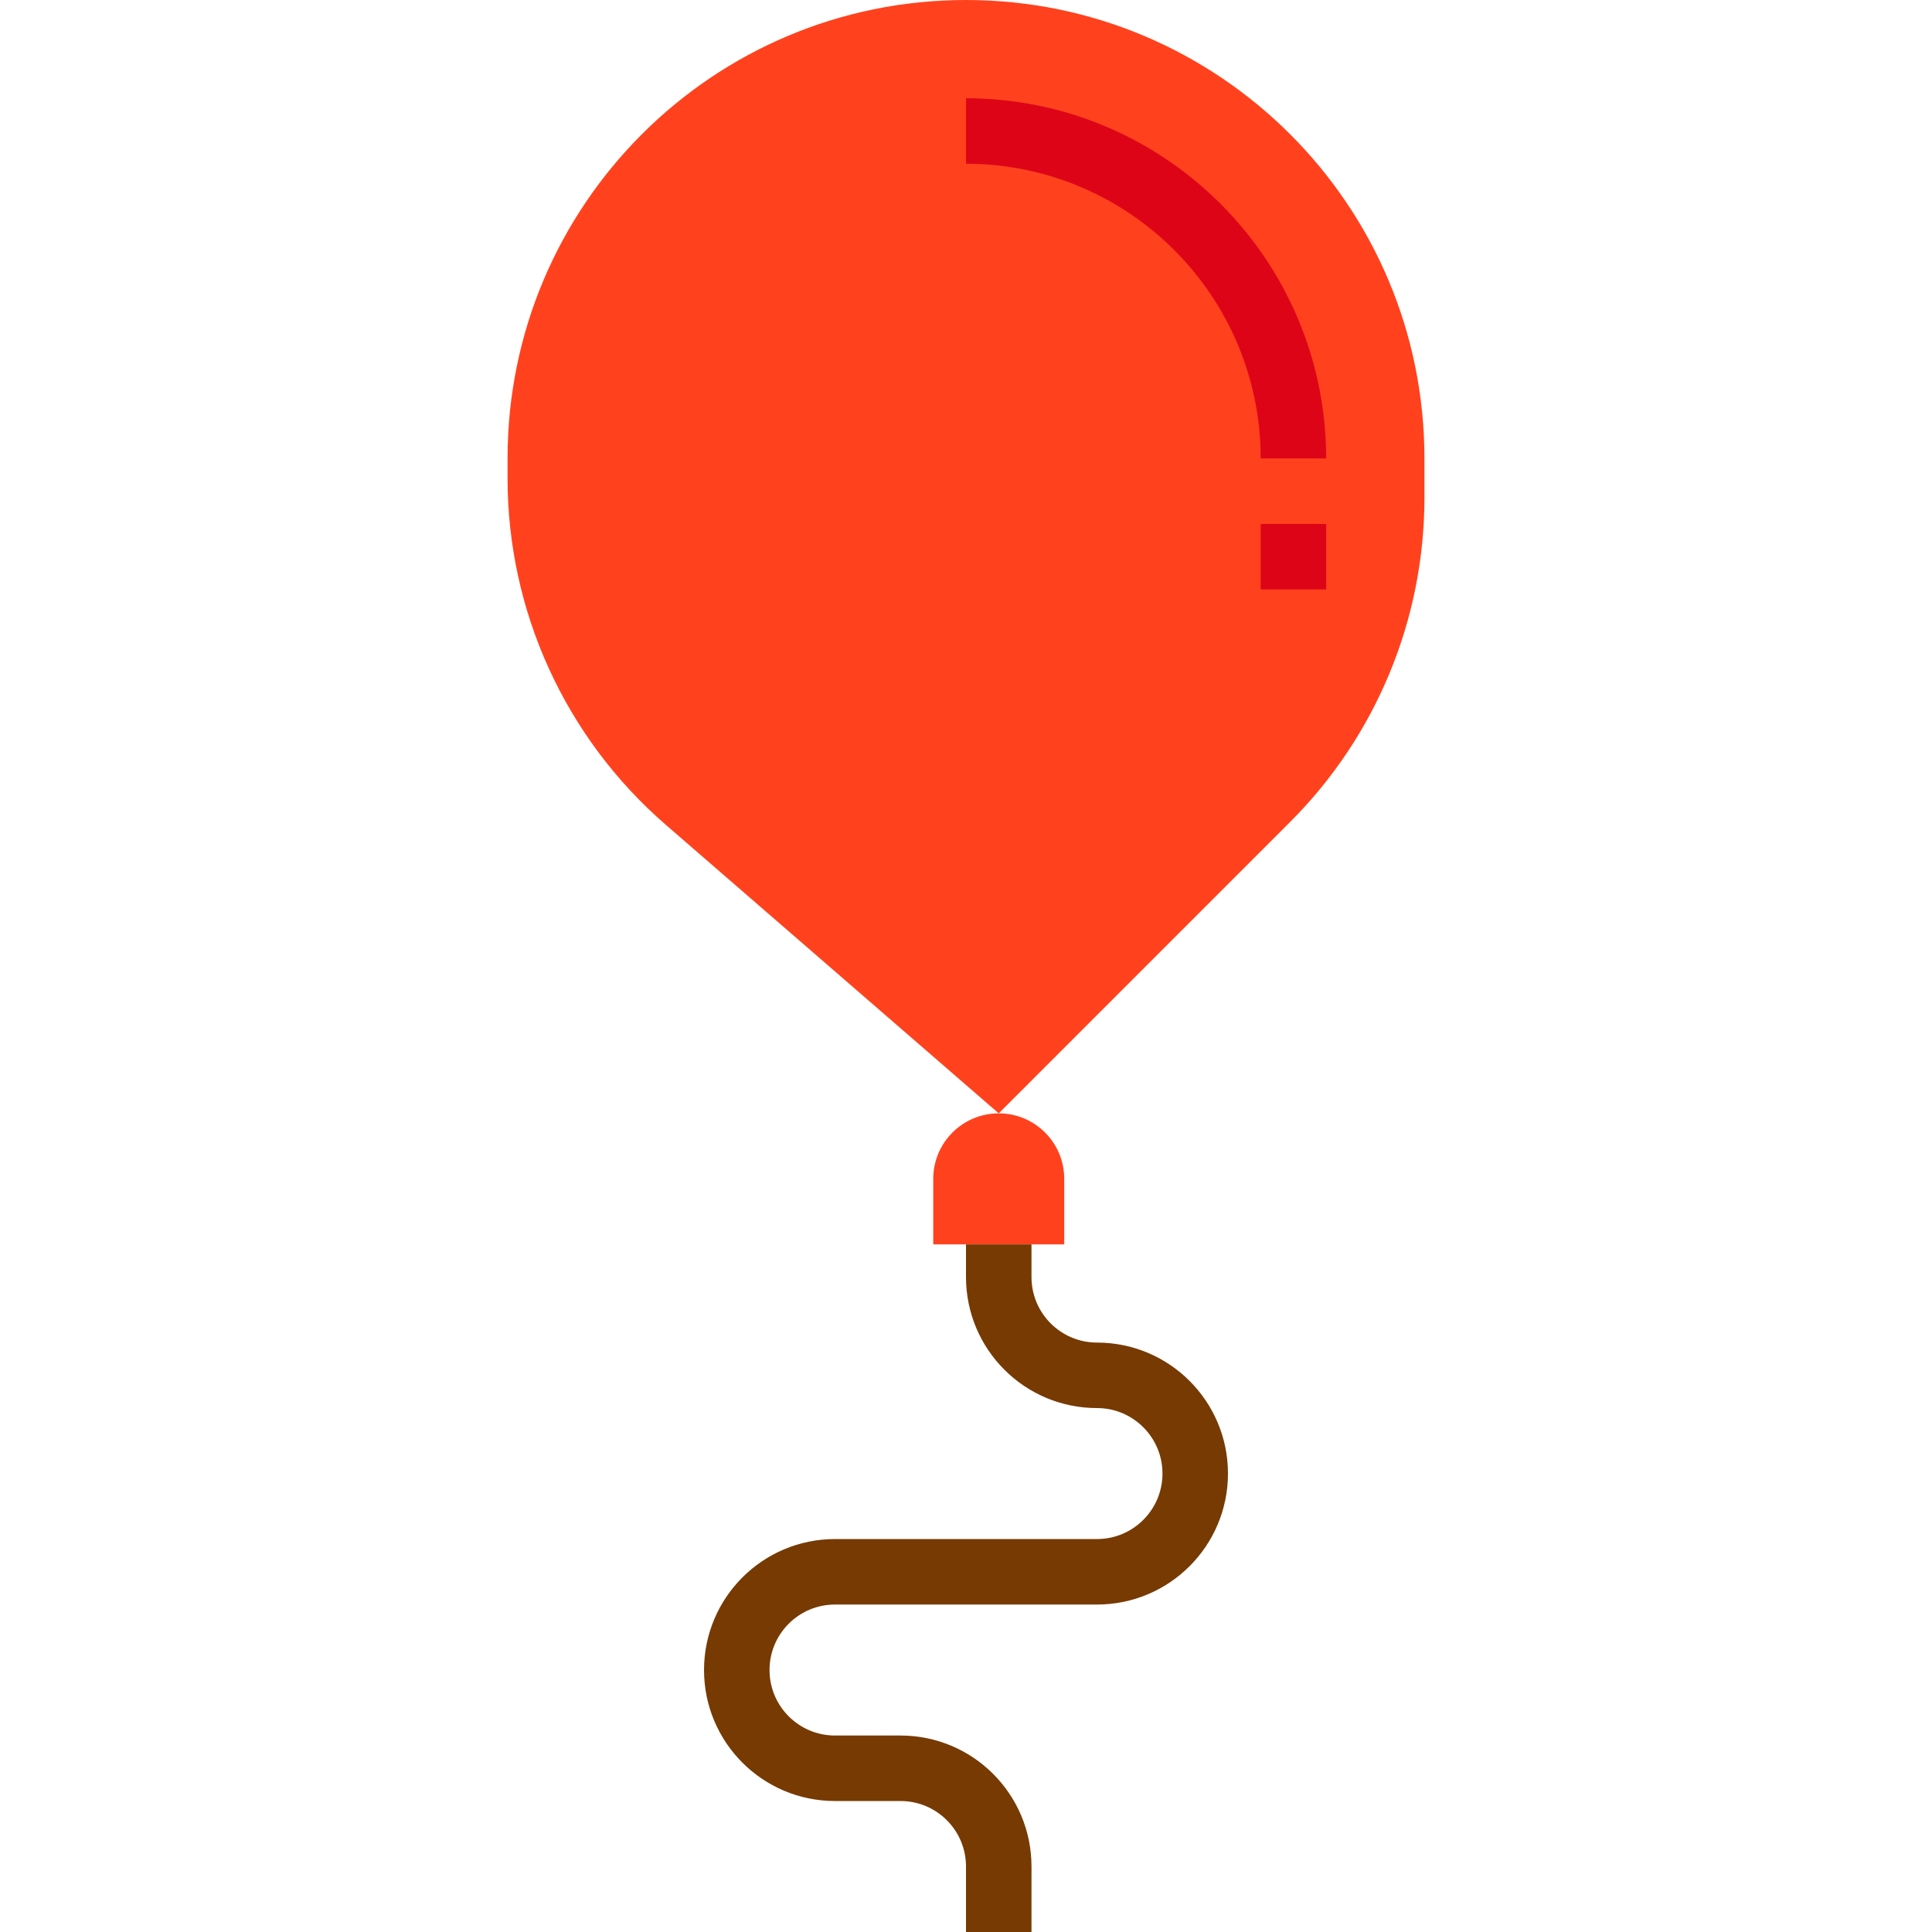 <?xml version="1.0" encoding="iso-8859-1"?>
<!-- Generator: Adobe Illustrator 19.0.0, SVG Export Plug-In . SVG Version: 6.00 Build 0)  -->
<svg version="1.1" id="Capa_1" xmlns="http://www.w3.org/2000/svg" xmlns:xlink="http://www.w3.org/1999/xlink" x="0px" y="0px"
	 viewBox="0 0 472 472" style="enable-background:new 0 0 472 472;" xml:space="preserve">
<g>
	<path style="fill:#FF421D;" d="M124,116.856V112C124,50.144,174.144,0,236,0s112,50.144,112,112v9.6
		c0.002,29.705-11.796,58.194-32.8,79.2L244,272l-81.352-70.504C138.101,180.222,123.999,149.339,124,116.856L124,116.856z"/>
	<path style="fill:#FF421D;" d="M228,304v-16c0-8.837,7.163-16,16-16c8.837,0,16,7.163,16,16v16H228z"/>
</g>
<path style="fill:#763A02;" d="M252,472h-16v-16c0-8.837-7.163-16-16-16h-16c-17.673,0-32-14.327-32-32s14.327-32,32-32h64
	c8.837,0,16-7.163,16-16s-7.163-16-16-16c-17.673,0-32-14.327-32-32v-8h16v8c0,8.837,7.163,16,16,16c17.673,0,32,14.327,32,32
	s-14.327,32-32,32h-64c-8.837,0-16,7.163-16,16s7.163,16,16,16h16c17.673,0,32,14.327,32,32V472z"/>
<g>
	<path style="fill:#DE0418;" d="M324,112h-16c-0.044-39.746-32.254-71.956-72-72V24C284.579,24.053,323.947,63.421,324,112z"/>
	<path style="fill:#DE0418;" d="M308,128h16v16h-16V128z"/>
</g>
<g>
</g>
<g>
</g>
<g>
</g>
<g>
</g>
<g>
</g>
<g>
</g>
<g>
</g>
<g>
</g>
<g>
</g>
<g>
</g>
<g>
</g>
<g>
</g>
<g>
</g>
<g>
</g>
<g>
</g>
</svg>
